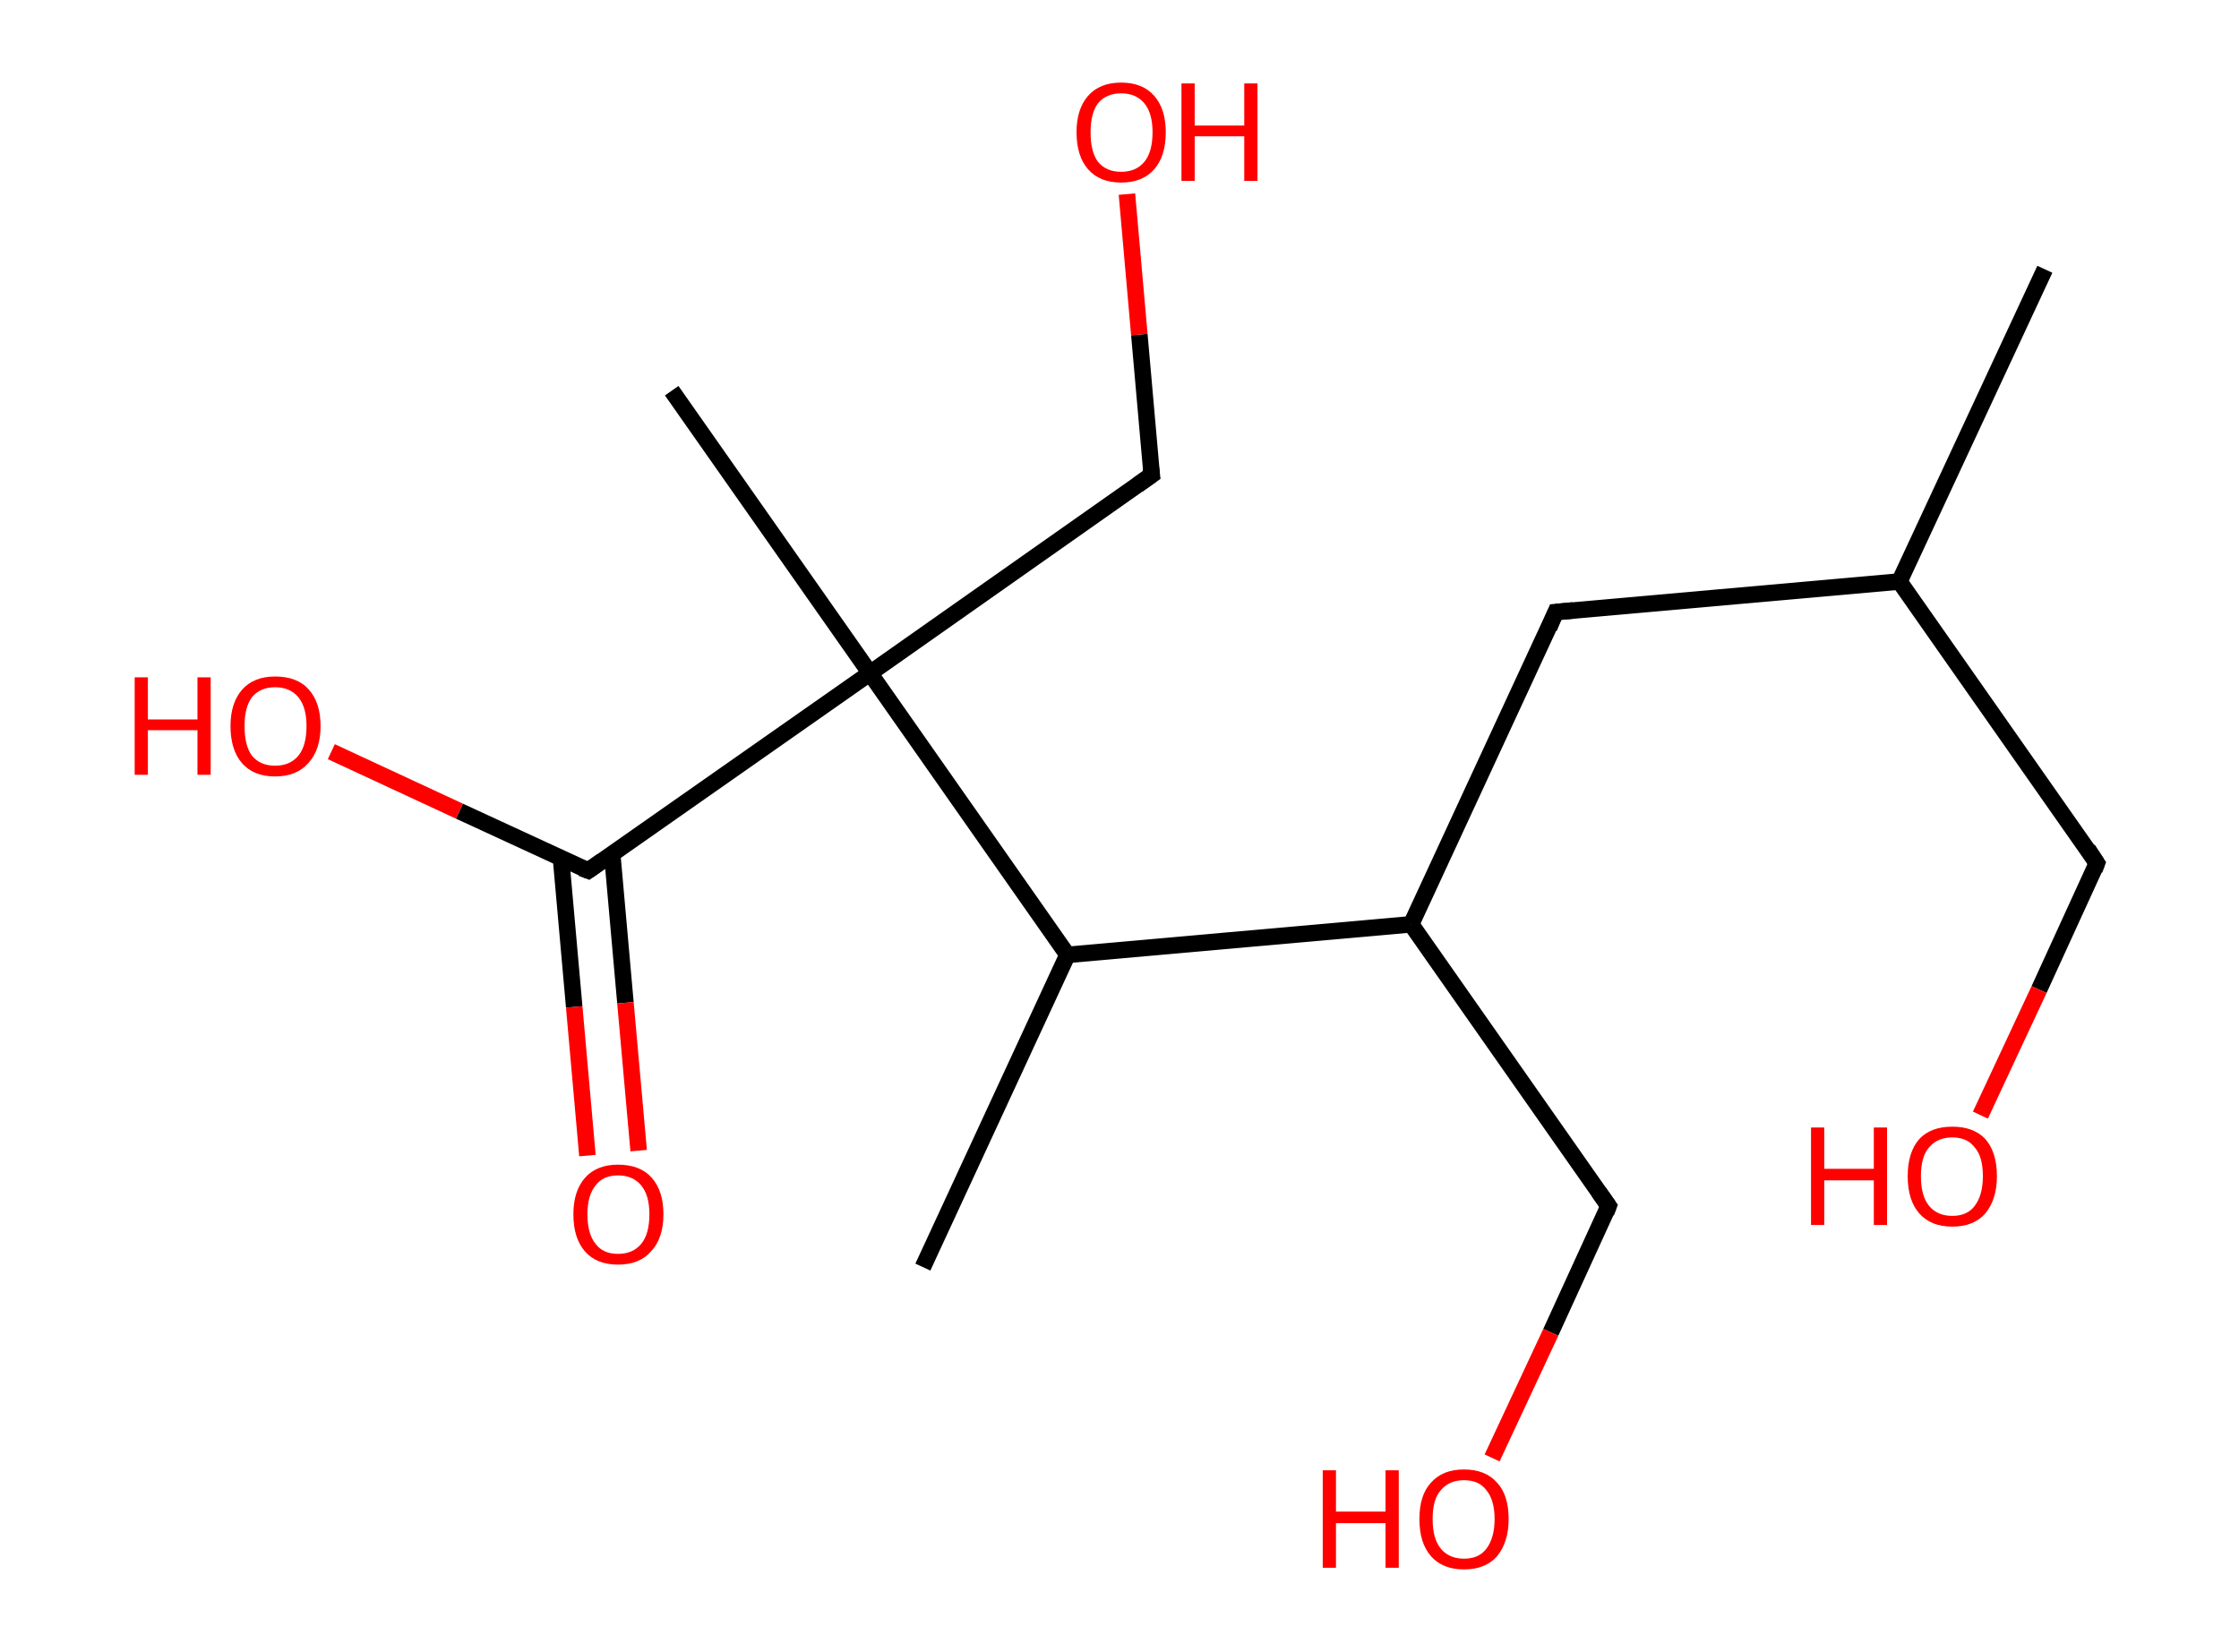 <?xml version='1.0' encoding='ASCII' standalone='yes'?>
<svg xmlns="http://www.w3.org/2000/svg" xmlns:rdkit="http://www.rdkit.org/xml" xmlns:xlink="http://www.w3.org/1999/xlink" version="1.1" baseProfile="full" xml:space="preserve" width="271px" height="200px" viewBox="0 0 271 200">
<!-- END OF HEADER -->
<rect style="opacity:1.0;fill:#FFFFFF;stroke:none" width="271.0" height="200.0" x="0.0" y="0.0"> </rect>
<path class="bond-0 atom-0 atom-1" d="M 247.5,32.6 L 229.9,70.4" style="fill:none;fill-rule:evenodd;stroke:#000000;stroke-width:2.0px;stroke-linecap:butt;stroke-linejoin:miter;stroke-opacity:1"/>
<path class="bond-1 atom-1 atom-2" d="M 229.9,70.4 L 253.8,104.5" style="fill:none;fill-rule:evenodd;stroke:#000000;stroke-width:2.0px;stroke-linecap:butt;stroke-linejoin:miter;stroke-opacity:1"/>
<path class="bond-2 atom-2 atom-3" d="M 253.8,104.5 L 246.8,119.8" style="fill:none;fill-rule:evenodd;stroke:#000000;stroke-width:2.0px;stroke-linecap:butt;stroke-linejoin:miter;stroke-opacity:1"/>
<path class="bond-2 atom-2 atom-3" d="M 246.8,119.8 L 239.7,135.0" style="fill:none;fill-rule:evenodd;stroke:#FF0000;stroke-width:2.0px;stroke-linecap:butt;stroke-linejoin:miter;stroke-opacity:1"/>
<path class="bond-3 atom-1 atom-4" d="M 229.9,70.4 L 188.3,74.1" style="fill:none;fill-rule:evenodd;stroke:#000000;stroke-width:2.0px;stroke-linecap:butt;stroke-linejoin:miter;stroke-opacity:1"/>
<path class="bond-4 atom-4 atom-5" d="M 188.3,74.1 L 170.8,111.9" style="fill:none;fill-rule:evenodd;stroke:#000000;stroke-width:2.0px;stroke-linecap:butt;stroke-linejoin:miter;stroke-opacity:1"/>
<path class="bond-5 atom-5 atom-6" d="M 170.8,111.9 L 194.7,146.0" style="fill:none;fill-rule:evenodd;stroke:#000000;stroke-width:2.0px;stroke-linecap:butt;stroke-linejoin:miter;stroke-opacity:1"/>
<path class="bond-6 atom-6 atom-7" d="M 194.7,146.0 L 187.7,161.3" style="fill:none;fill-rule:evenodd;stroke:#000000;stroke-width:2.0px;stroke-linecap:butt;stroke-linejoin:miter;stroke-opacity:1"/>
<path class="bond-6 atom-6 atom-7" d="M 187.7,161.3 L 180.6,176.5" style="fill:none;fill-rule:evenodd;stroke:#FF0000;stroke-width:2.0px;stroke-linecap:butt;stroke-linejoin:miter;stroke-opacity:1"/>
<path class="bond-7 atom-5 atom-8" d="M 170.8,111.9 L 129.2,115.6" style="fill:none;fill-rule:evenodd;stroke:#000000;stroke-width:2.0px;stroke-linecap:butt;stroke-linejoin:miter;stroke-opacity:1"/>
<path class="bond-8 atom-8 atom-9" d="M 129.2,115.6 L 111.7,153.4" style="fill:none;fill-rule:evenodd;stroke:#000000;stroke-width:2.0px;stroke-linecap:butt;stroke-linejoin:miter;stroke-opacity:1"/>
<path class="bond-9 atom-8 atom-10" d="M 129.2,115.6 L 105.3,81.5" style="fill:none;fill-rule:evenodd;stroke:#000000;stroke-width:2.0px;stroke-linecap:butt;stroke-linejoin:miter;stroke-opacity:1"/>
<path class="bond-10 atom-10 atom-11" d="M 105.3,81.5 L 81.3,47.3" style="fill:none;fill-rule:evenodd;stroke:#000000;stroke-width:2.0px;stroke-linecap:butt;stroke-linejoin:miter;stroke-opacity:1"/>
<path class="bond-11 atom-10 atom-12" d="M 105.3,81.5 L 139.4,57.5" style="fill:none;fill-rule:evenodd;stroke:#000000;stroke-width:2.0px;stroke-linecap:butt;stroke-linejoin:miter;stroke-opacity:1"/>
<path class="bond-12 atom-12 atom-13" d="M 139.4,57.5 L 137.9,40.5" style="fill:none;fill-rule:evenodd;stroke:#000000;stroke-width:2.0px;stroke-linecap:butt;stroke-linejoin:miter;stroke-opacity:1"/>
<path class="bond-12 atom-12 atom-13" d="M 137.9,40.5 L 136.4,23.5" style="fill:none;fill-rule:evenodd;stroke:#FF0000;stroke-width:2.0px;stroke-linecap:butt;stroke-linejoin:miter;stroke-opacity:1"/>
<path class="bond-13 atom-10 atom-14" d="M 105.3,81.5 L 71.2,105.4" style="fill:none;fill-rule:evenodd;stroke:#000000;stroke-width:2.0px;stroke-linecap:butt;stroke-linejoin:miter;stroke-opacity:1"/>
<path class="bond-14 atom-14 atom-15" d="M 67.9,103.9 L 69.5,121.9" style="fill:none;fill-rule:evenodd;stroke:#000000;stroke-width:2.0px;stroke-linecap:butt;stroke-linejoin:miter;stroke-opacity:1"/>
<path class="bond-14 atom-14 atom-15" d="M 69.5,121.9 L 71.1,139.9" style="fill:none;fill-rule:evenodd;stroke:#FF0000;stroke-width:2.0px;stroke-linecap:butt;stroke-linejoin:miter;stroke-opacity:1"/>
<path class="bond-14 atom-14 atom-15" d="M 74.1,103.4 L 75.7,121.4" style="fill:none;fill-rule:evenodd;stroke:#000000;stroke-width:2.0px;stroke-linecap:butt;stroke-linejoin:miter;stroke-opacity:1"/>
<path class="bond-14 atom-14 atom-15" d="M 75.7,121.4 L 77.3,139.3" style="fill:none;fill-rule:evenodd;stroke:#FF0000;stroke-width:2.0px;stroke-linecap:butt;stroke-linejoin:miter;stroke-opacity:1"/>
<path class="bond-15 atom-14 atom-16" d="M 71.2,105.4 L 55.6,98.2" style="fill:none;fill-rule:evenodd;stroke:#000000;stroke-width:2.0px;stroke-linecap:butt;stroke-linejoin:miter;stroke-opacity:1"/>
<path class="bond-15 atom-14 atom-16" d="M 55.6,98.2 L 40.1,91.0" style="fill:none;fill-rule:evenodd;stroke:#FF0000;stroke-width:2.0px;stroke-linecap:butt;stroke-linejoin:miter;stroke-opacity:1"/>
<path d="M 252.7,102.8 L 253.8,104.5 L 253.5,105.3" style="fill:none;stroke:#000000;stroke-width:2.0px;stroke-linecap:butt;stroke-linejoin:miter;stroke-opacity:1;"/>
<path d="M 190.4,73.9 L 188.3,74.1 L 187.5,76.0" style="fill:none;stroke:#000000;stroke-width:2.0px;stroke-linecap:butt;stroke-linejoin:miter;stroke-opacity:1;"/>
<path d="M 193.5,144.3 L 194.7,146.0 L 194.4,146.8" style="fill:none;stroke:#000000;stroke-width:2.0px;stroke-linecap:butt;stroke-linejoin:miter;stroke-opacity:1;"/>
<path d="M 137.7,58.7 L 139.4,57.5 L 139.3,56.7" style="fill:none;stroke:#000000;stroke-width:2.0px;stroke-linecap:butt;stroke-linejoin:miter;stroke-opacity:1;"/>
<path d="M 72.9,104.2 L 71.2,105.4 L 70.4,105.1" style="fill:none;stroke:#000000;stroke-width:2.0px;stroke-linecap:butt;stroke-linejoin:miter;stroke-opacity:1;"/>
<path class="atom-3" d="M 219.2 136.5 L 220.8 136.5 L 220.8 141.5 L 226.8 141.5 L 226.8 136.5 L 228.4 136.5 L 228.4 148.3 L 226.8 148.3 L 226.8 142.9 L 220.8 142.9 L 220.8 148.3 L 219.2 148.3 L 219.2 136.5 " fill="#FF0000"/>
<path class="atom-3" d="M 230.9 142.4 Q 230.9 139.5, 232.3 137.9 Q 233.7 136.4, 236.3 136.4 Q 238.9 136.4, 240.3 137.9 Q 241.7 139.5, 241.7 142.4 Q 241.7 145.2, 240.3 146.9 Q 238.9 148.5, 236.3 148.5 Q 233.7 148.5, 232.3 146.9 Q 230.9 145.3, 230.9 142.4 M 236.3 147.2 Q 238.1 147.2, 239.0 146.0 Q 240.0 144.7, 240.0 142.4 Q 240.0 140.0, 239.0 138.9 Q 238.1 137.7, 236.3 137.7 Q 234.5 137.7, 233.5 138.9 Q 232.5 140.0, 232.5 142.4 Q 232.5 144.8, 233.5 146.0 Q 234.5 147.2, 236.3 147.2 " fill="#FF0000"/>
<path class="atom-7" d="M 160.1 178.0 L 161.7 178.0 L 161.7 183.0 L 167.7 183.0 L 167.7 178.0 L 169.3 178.0 L 169.3 189.8 L 167.7 189.8 L 167.7 184.4 L 161.7 184.4 L 161.7 189.8 L 160.1 189.8 L 160.1 178.0 " fill="#FF0000"/>
<path class="atom-7" d="M 171.8 183.9 Q 171.8 181.0, 173.2 179.5 Q 174.6 177.9, 177.2 177.9 Q 179.8 177.9, 181.2 179.5 Q 182.6 181.0, 182.6 183.9 Q 182.6 186.7, 181.2 188.4 Q 179.8 190.0, 177.2 190.0 Q 174.6 190.0, 173.2 188.4 Q 171.8 186.8, 171.8 183.9 M 177.2 188.7 Q 179.0 188.7, 179.9 187.5 Q 180.9 186.2, 180.9 183.9 Q 180.9 181.6, 179.9 180.4 Q 179.0 179.2, 177.2 179.2 Q 175.4 179.2, 174.4 180.4 Q 173.4 181.5, 173.4 183.9 Q 173.4 186.3, 174.4 187.5 Q 175.4 188.7, 177.2 188.7 " fill="#FF0000"/>
<path class="atom-13" d="M 130.3 16.0 Q 130.3 13.2, 131.7 11.6 Q 133.1 10.0, 135.7 10.0 Q 138.3 10.0, 139.7 11.6 Q 141.1 13.2, 141.1 16.0 Q 141.1 18.9, 139.7 20.5 Q 138.3 22.1, 135.7 22.1 Q 133.1 22.1, 131.7 20.5 Q 130.3 18.9, 130.3 16.0 M 135.7 20.8 Q 137.5 20.8, 138.5 19.6 Q 139.5 18.4, 139.5 16.0 Q 139.5 13.7, 138.5 12.5 Q 137.5 11.3, 135.7 11.3 Q 133.9 11.3, 132.9 12.5 Q 132.0 13.7, 132.0 16.0 Q 132.0 18.4, 132.9 19.6 Q 133.9 20.8, 135.7 20.8 " fill="#FF0000"/>
<path class="atom-13" d="M 143.0 10.1 L 144.6 10.1 L 144.6 15.2 L 150.6 15.2 L 150.6 10.1 L 152.2 10.1 L 152.2 21.9 L 150.6 21.9 L 150.6 16.5 L 144.6 16.5 L 144.6 21.9 L 143.0 21.9 L 143.0 10.1 " fill="#FF0000"/>
<path class="atom-15" d="M 69.4 147.0 Q 69.4 144.2, 70.8 142.6 Q 72.2 141.0, 74.8 141.0 Q 77.5 141.0, 78.9 142.6 Q 80.3 144.2, 80.3 147.0 Q 80.3 149.9, 78.8 151.5 Q 77.4 153.1, 74.8 153.1 Q 72.2 153.1, 70.8 151.5 Q 69.4 149.9, 69.4 147.0 M 74.8 151.8 Q 76.6 151.8, 77.6 150.6 Q 78.6 149.4, 78.6 147.0 Q 78.6 144.7, 77.6 143.5 Q 76.6 142.3, 74.8 142.3 Q 73.0 142.3, 72.1 143.5 Q 71.1 144.7, 71.1 147.0 Q 71.1 149.4, 72.1 150.6 Q 73.0 151.8, 74.8 151.8 " fill="#FF0000"/>
<path class="atom-16" d="M 16.3 82.0 L 17.9 82.0 L 17.9 87.1 L 23.9 87.1 L 23.9 82.0 L 25.5 82.0 L 25.5 93.8 L 23.9 93.8 L 23.9 88.4 L 17.9 88.4 L 17.9 93.8 L 16.3 93.8 L 16.3 82.0 " fill="#FF0000"/>
<path class="atom-16" d="M 27.9 87.9 Q 27.9 85.1, 29.3 83.5 Q 30.7 81.9, 33.3 81.9 Q 36.0 81.9, 37.4 83.5 Q 38.8 85.1, 38.8 87.9 Q 38.8 90.8, 37.3 92.4 Q 35.9 94.0, 33.3 94.0 Q 30.7 94.0, 29.3 92.4 Q 27.9 90.8, 27.9 87.9 M 33.3 92.7 Q 35.1 92.7, 36.1 91.5 Q 37.1 90.3, 37.1 87.9 Q 37.1 85.6, 36.1 84.4 Q 35.1 83.2, 33.3 83.2 Q 31.5 83.2, 30.5 84.4 Q 29.6 85.6, 29.6 87.9 Q 29.6 90.3, 30.5 91.5 Q 31.5 92.7, 33.3 92.7 " fill="#FF0000"/>
</svg>
